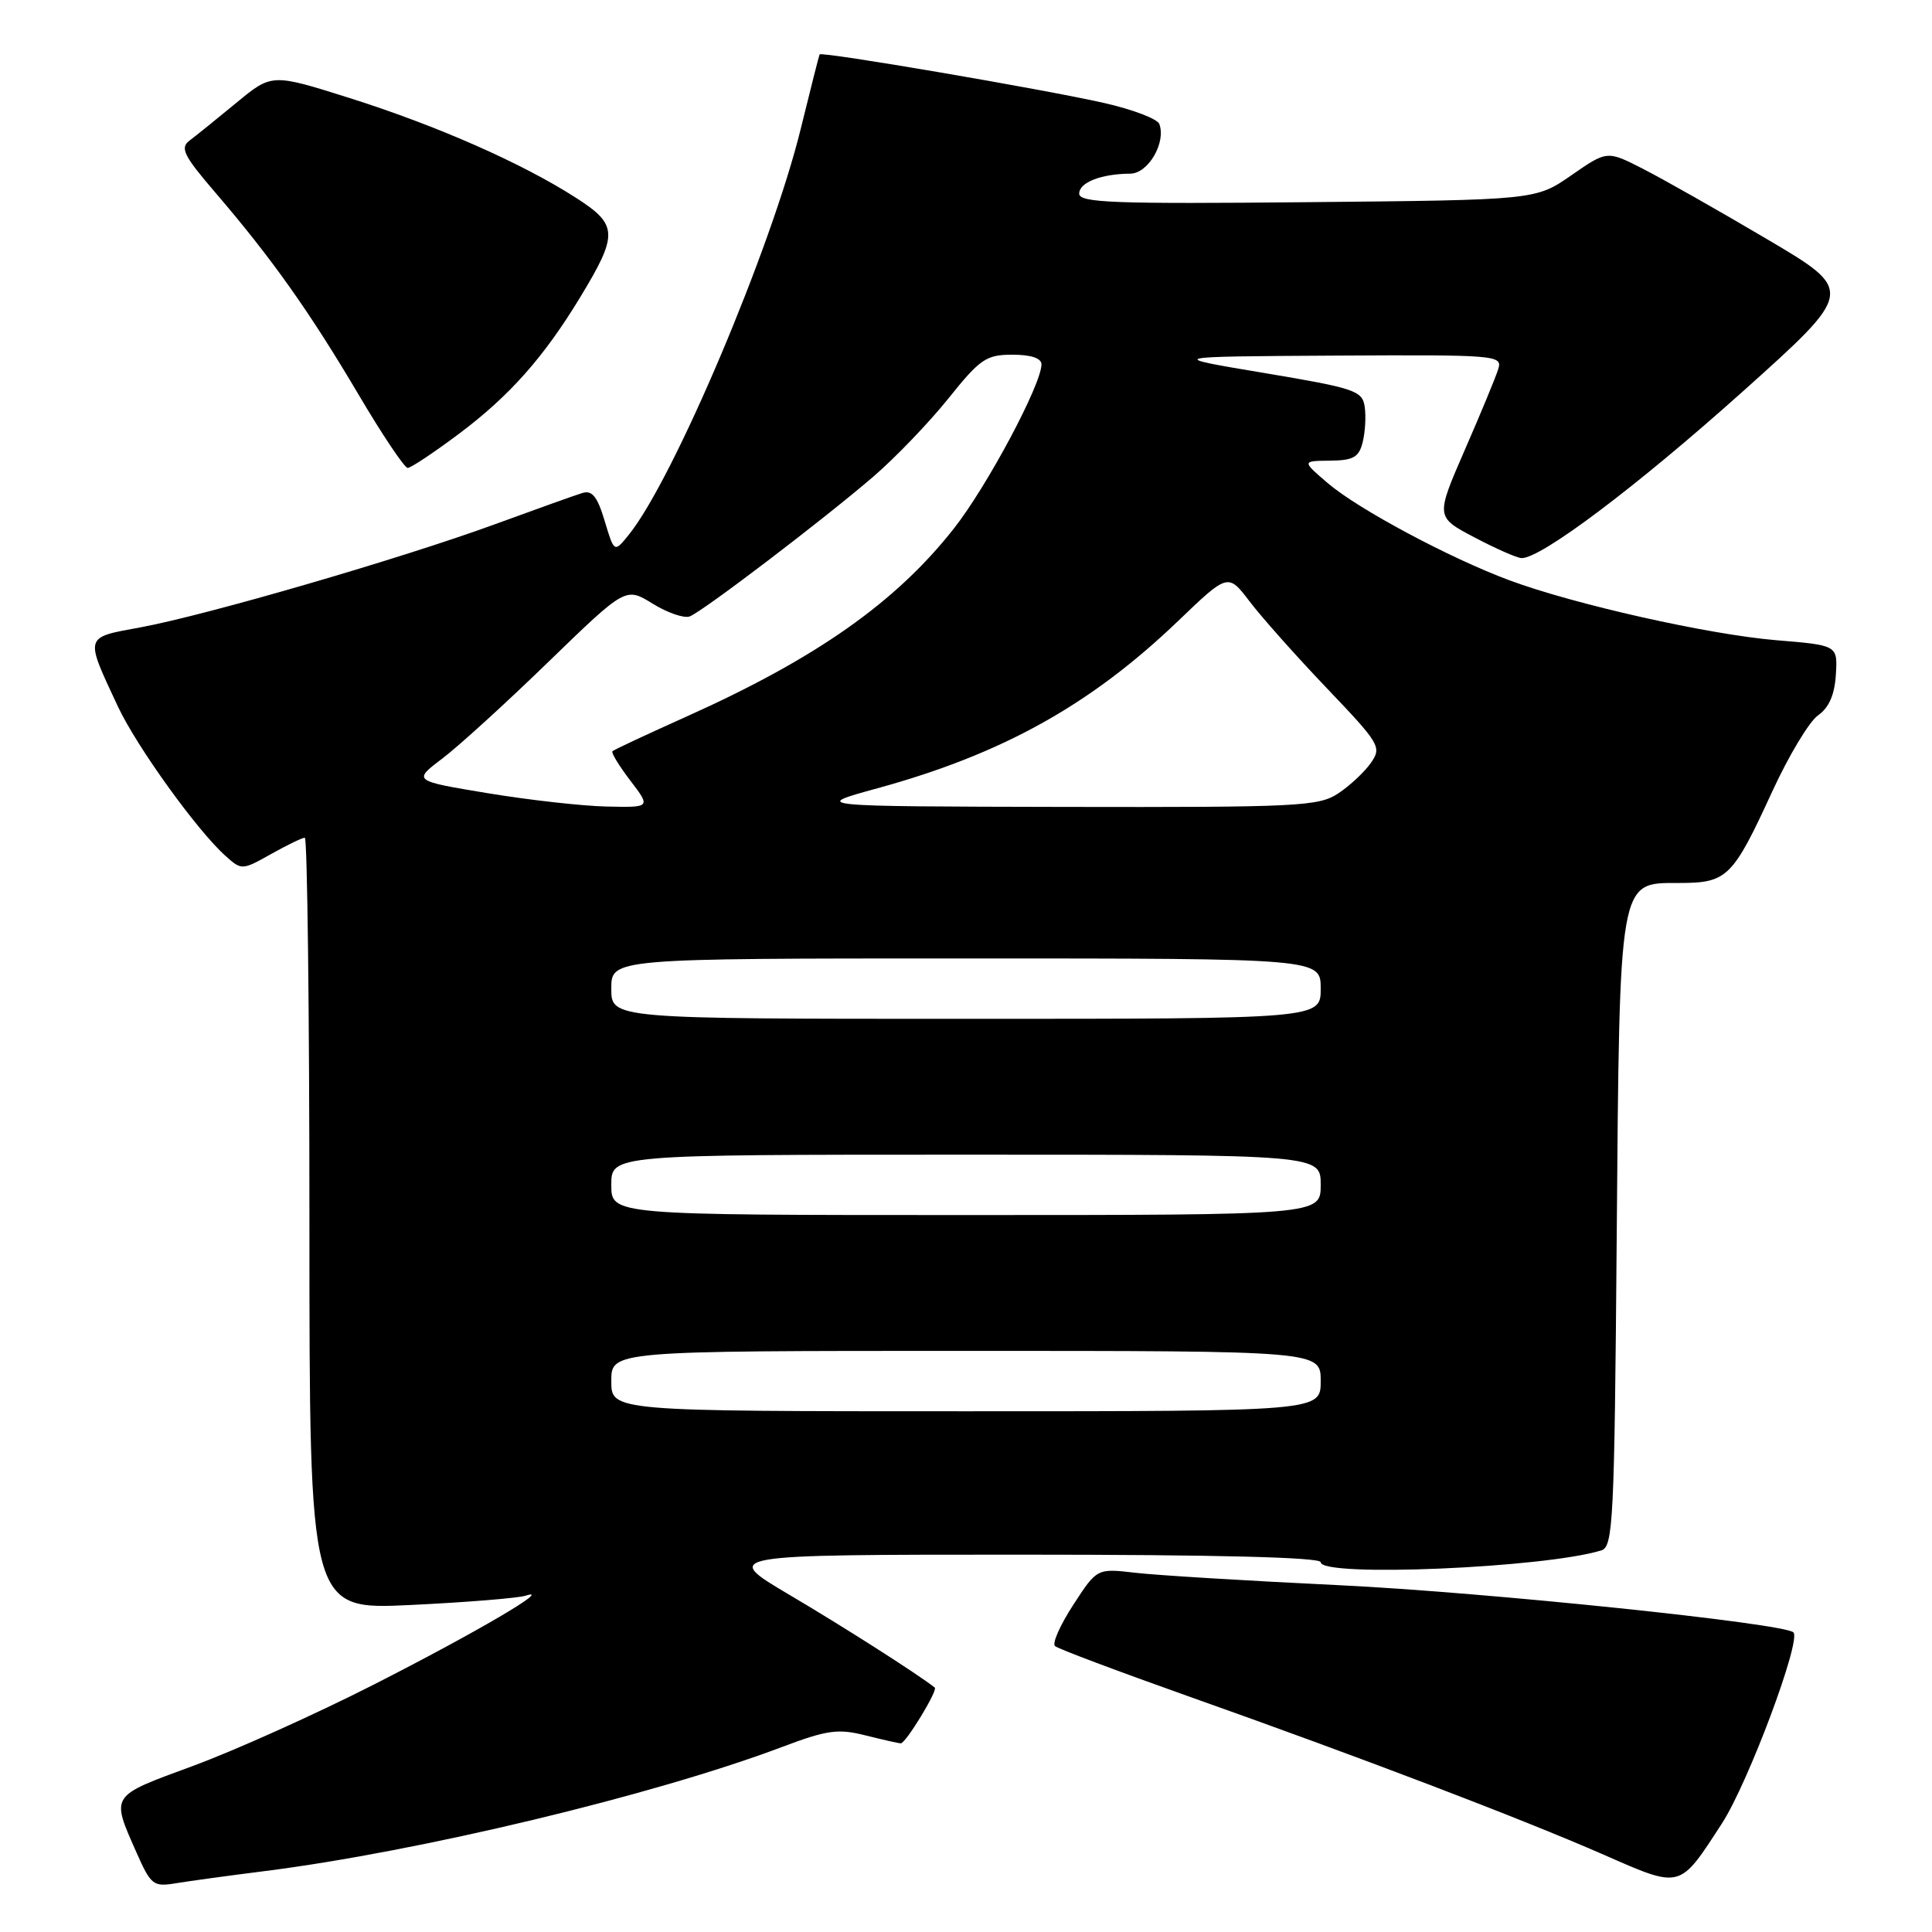 <?xml version="1.0" encoding="UTF-8" standalone="no"?>
<!DOCTYPE svg PUBLIC "-//W3C//DTD SVG 1.1//EN" "http://www.w3.org/Graphics/SVG/1.1/DTD/svg11.dtd" >
<svg xmlns="http://www.w3.org/2000/svg" xmlns:xlink="http://www.w3.org/1999/xlink" version="1.1" viewBox="0 0 256 256">
 <g >
 <path fill="currentColor"
d=" M 35.00 247.94 C 55.52 245.35 86.66 237.88 103.61 231.49 C 109.60 229.23 111.05 229.03 114.69 229.95 C 117.00 230.53 119.10 231.00 119.36 231.00 C 120.02 231.00 124.31 223.96 123.86 223.61 C 121.53 221.78 111.83 215.59 104.63 211.34 C 95.60 206.00 95.60 206.00 135.30 206.00 C 161.10 206.00 175.00 206.35 175.00 207.00 C 175.00 209.02 204.71 207.76 212.20 205.43 C 213.75 204.94 213.92 201.44 214.22 164.20 C 214.61 116.14 214.46 117.00 222.44 117.00 C 228.87 117.00 229.57 116.32 234.83 104.88 C 237.01 100.14 239.74 95.59 240.91 94.78 C 242.35 93.77 243.10 92.05 243.26 89.40 C 243.50 85.50 243.50 85.50 235.35 84.83 C 226.38 84.08 208.58 80.08 200.00 76.89 C 192.07 73.94 179.98 67.47 175.96 64.04 C 172.50 61.08 172.50 61.08 176.23 61.04 C 179.32 61.01 180.07 60.59 180.56 58.60 C 180.89 57.28 181.02 55.17 180.83 53.90 C 180.52 51.77 179.54 51.44 167.50 49.42 C 154.50 47.25 154.50 47.25 176.82 47.12 C 198.41 47.00 199.11 47.06 198.52 48.92 C 198.19 49.98 196.19 54.82 194.07 59.67 C 190.23 68.50 190.23 68.50 195.36 71.20 C 198.19 72.69 201.00 73.93 201.60 73.95 C 204.12 74.06 216.81 64.51 230.83 51.96 C 245.78 38.56 245.78 38.56 234.14 31.69 C 227.74 27.91 220.35 23.72 217.72 22.38 C 212.95 19.94 212.95 19.94 208.22 23.22 C 203.50 26.50 203.50 26.50 173.25 26.79 C 147.60 27.04 143.00 26.87 143.00 25.66 C 143.00 24.17 145.90 23.04 149.77 23.01 C 152.14 23.00 154.55 18.87 153.61 16.42 C 153.35 15.75 150.07 14.50 146.32 13.65 C 138.19 11.81 108.81 6.79 108.60 7.21 C 108.52 7.37 107.40 11.78 106.12 17.00 C 102.24 32.85 89.23 63.56 83.31 70.87 C 81.39 73.24 81.39 73.24 80.12 69.02 C 79.16 65.81 78.46 64.93 77.18 65.32 C 76.26 65.60 71.03 67.47 65.57 69.47 C 53.12 74.02 27.34 81.52 18.60 83.13 C 11.11 84.51 11.21 84.16 15.62 93.61 C 18.10 98.91 26.14 110.08 29.89 113.42 C 32.01 115.32 32.08 115.32 35.91 113.17 C 38.03 111.98 40.05 111.00 40.39 111.00 C 40.72 111.00 41.00 134.02 41.00 162.16 C 41.00 213.31 41.00 213.31 54.38 212.67 C 61.75 212.32 68.61 211.76 69.63 211.44 C 73.50 210.21 62.99 216.37 49.50 223.23 C 41.80 227.15 31.00 232.00 25.50 234.02 C 14.50 238.07 14.69 237.77 18.09 245.48 C 20.00 249.79 20.32 250.04 23.31 249.54 C 25.07 249.25 30.32 248.53 35.00 247.94 Z  M 228.18 241.59 C 231.65 236.23 238.70 217.37 237.64 216.30 C 236.43 215.10 196.85 210.98 177.50 210.05 C 165.40 209.47 153.22 208.73 150.43 208.40 C 145.36 207.81 145.36 207.81 142.22 212.64 C 140.49 215.30 139.39 217.76 139.79 218.11 C 140.18 218.47 148.15 221.46 157.50 224.78 C 180.28 232.85 201.54 240.96 212.50 245.76 C 222.84 250.29 222.48 250.38 228.18 241.59 Z  M 60.91 57.41 C 67.51 52.45 72.03 47.36 76.81 39.50 C 81.96 31.02 81.92 29.80 76.29 26.19 C 69.14 21.60 57.85 16.63 46.26 12.97 C 36.02 9.74 36.02 9.74 31.32 13.62 C 28.74 15.75 25.94 18.01 25.11 18.63 C 23.82 19.60 24.34 20.64 28.63 25.63 C 36.05 34.29 41.04 41.34 47.49 52.25 C 50.65 57.61 53.60 62.00 54.02 62.00 C 54.45 62.00 57.55 59.93 60.91 57.41 Z  M 81.00 183.00 C 81.00 179.00 81.00 179.00 128.00 179.00 C 175.00 179.00 175.00 179.00 175.00 183.00 C 175.00 187.00 175.00 187.00 128.00 187.00 C 81.00 187.00 81.00 187.00 81.00 183.00 Z  M 81.00 157.00 C 81.00 153.00 81.00 153.00 128.00 153.00 C 175.00 153.00 175.00 153.00 175.00 157.00 C 175.00 161.00 175.00 161.00 128.00 161.00 C 81.00 161.00 81.00 161.00 81.00 157.00 Z  M 81.00 131.00 C 81.00 127.00 81.00 127.00 128.00 127.00 C 175.00 127.00 175.00 127.00 175.00 131.00 C 175.00 135.00 175.00 135.00 128.00 135.00 C 81.00 135.00 81.00 135.00 81.00 131.00 Z  M 64.61 105.10 C 54.71 103.46 54.71 103.46 58.61 100.51 C 60.75 98.89 67.09 93.12 72.70 87.67 C 82.91 77.78 82.91 77.78 86.48 79.99 C 88.44 81.20 90.65 81.96 91.39 81.68 C 93.13 81.01 109.03 68.91 115.74 63.14 C 118.62 60.66 123.08 56.02 125.65 52.82 C 129.87 47.55 130.67 47.00 134.16 47.00 C 136.61 47.00 138.00 47.46 138.00 48.28 C 138.00 50.93 130.82 64.40 126.41 70.01 C 118.72 79.80 108.17 87.23 90.94 94.96 C 85.75 97.29 81.34 99.35 81.15 99.54 C 80.96 99.72 82.02 101.47 83.52 103.43 C 86.24 107.00 86.24 107.00 80.37 106.87 C 77.14 106.80 70.05 106.00 64.61 105.10 Z  M 116.27 104.45 C 132.84 99.90 144.51 93.40 156.11 82.28 C 162.72 75.94 162.72 75.94 165.60 79.72 C 167.18 81.80 171.78 86.97 175.82 91.20 C 182.87 98.59 183.11 99.00 181.64 101.10 C 180.80 102.30 178.85 104.12 177.31 105.14 C 174.71 106.85 171.98 106.98 141.00 106.92 C 107.50 106.85 107.50 106.85 116.27 104.45 Z "/>
</g>
</svg>